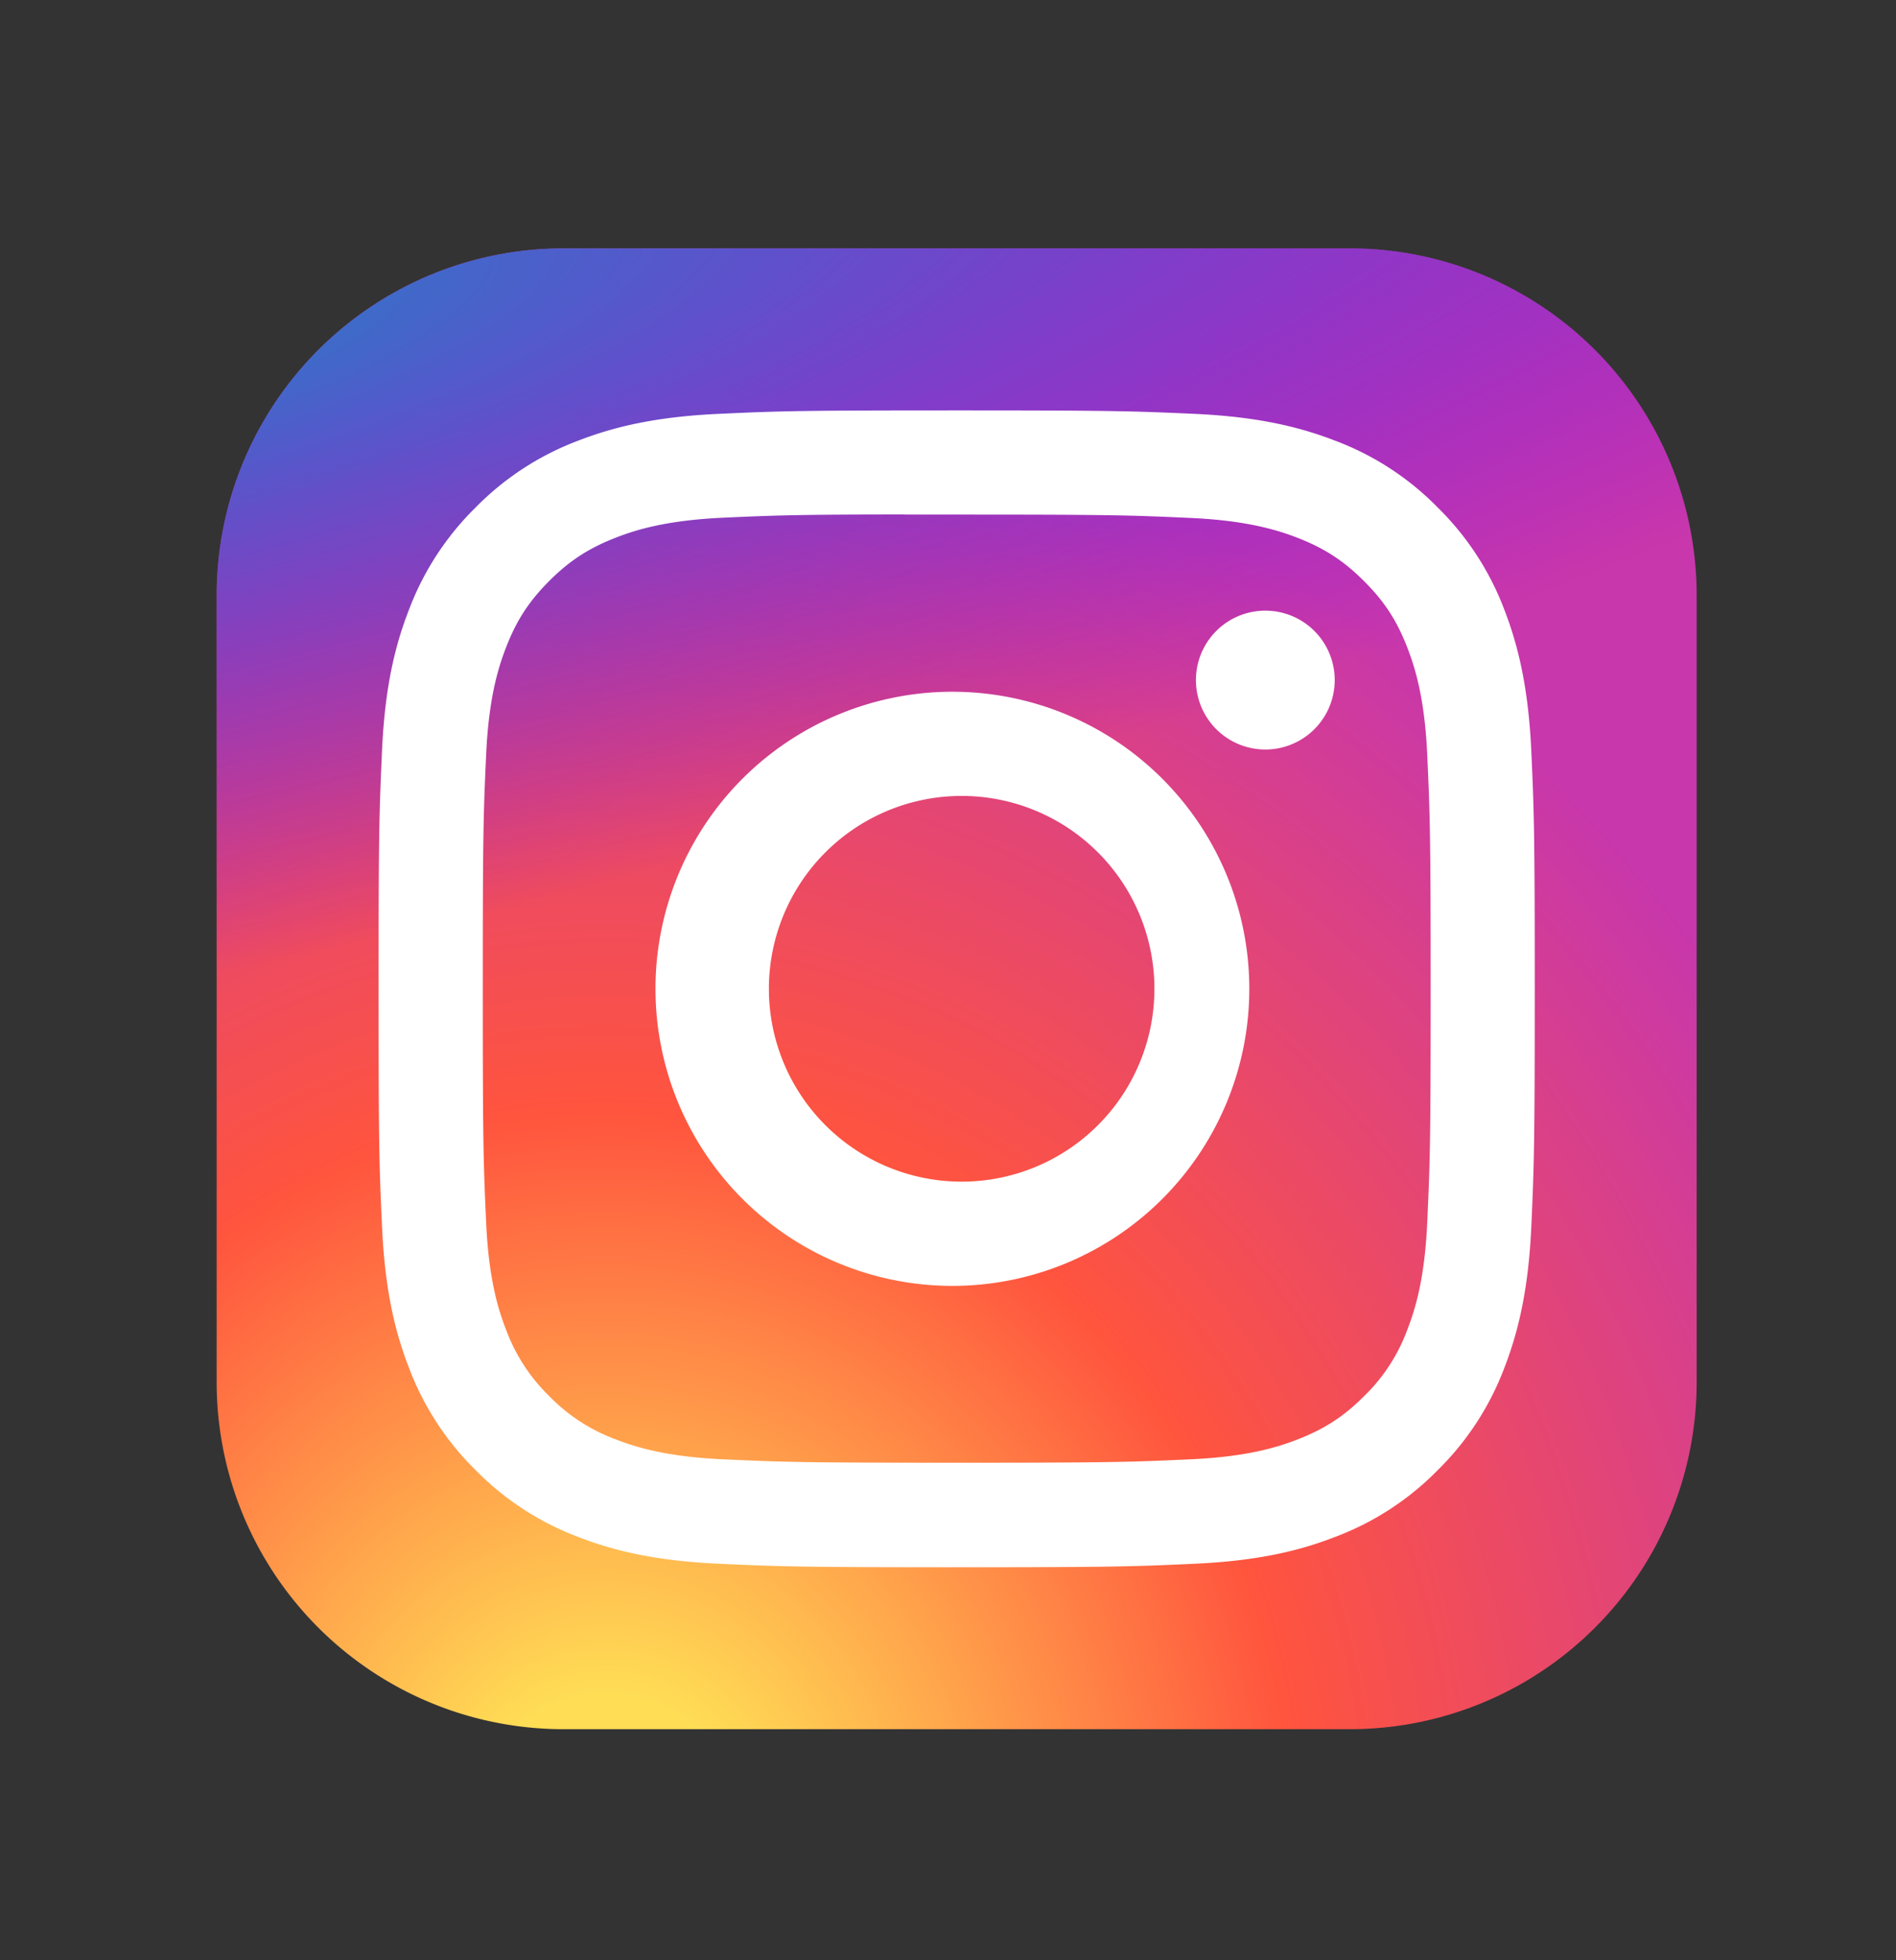 <svg width="30" height="31" fill="none" xmlns="http://www.w3.org/2000/svg"><rect width="100%" height="100%" fill="#333333" stroke="none"/><path d="M21.357 3.928H8.917a5.488 5.488 0 00-5.489 5.489v12.44a5.488 5.488 0 005.489 5.489h12.44a5.488 5.488 0 005.489-5.489V9.417a5.488 5.488 0 00-5.489-5.489z" fill="url(#paint0_radial_1007_23879)"/><path d="M21.357 3.928H8.917a5.488 5.488 0 00-5.489 5.489v12.44a5.488 5.488 0 005.489 5.489h12.44a5.488 5.488 0 005.489-5.489V9.417a5.488 5.488 0 00-5.489-5.489z" fill="url(#paint1_radial_1007_23879)"/><path d="M15.138 6.49c-2.484 0-2.796.01-3.772.055-.974.045-1.638.199-2.22.425a4.479 4.479 0 00-1.62 1.055 4.49 4.49 0 00-1.056 1.62c-.227.582-.381 1.247-.425 2.22-.044.976-.055 1.288-.055 3.772 0 2.485.01 2.795.055 3.771.045.974.199 1.639.425 2.22a4.483 4.483 0 001.055 1.62 4.48 4.48 0 001.62 1.056c.582.227 1.247.38 2.22.425.976.045 1.288.056 3.772.056s2.795-.011 3.77-.056c.975-.044 1.64-.198 2.222-.425a4.476 4.476 0 001.62-1.055 4.493 4.493 0 001.055-1.62c.225-.582.38-1.247.425-2.22.044-.976.055-1.287.055-3.772 0-2.484-.011-2.796-.055-3.772-.046-.973-.2-1.638-.425-2.22a4.491 4.491 0 00-1.056-1.62 4.47 4.47 0 00-1.62-1.055c-.583-.226-1.248-.38-2.221-.425-.976-.044-1.287-.055-3.772-.055h.003zm-.82 1.648h.82c2.442 0 2.732.009 3.696.053.892.04 1.376.19 1.699.315.426.166.73.364 1.05.684.321.32.52.625.685 1.052.125.322.275.806.315 1.698.044.964.054 1.254.054 3.695s-.01 2.731-.054 3.695c-.04.892-.19 1.376-.315 1.698a2.82 2.82 0 01-.684 1.051c-.32.32-.624.518-1.051.684-.323.126-.807.275-1.699.315-.964.044-1.254.054-3.696.054-2.443 0-2.732-.01-3.696-.054-.892-.04-1.376-.19-1.699-.315a2.834 2.834 0 01-1.052-.684 2.836 2.836 0 01-.684-1.052c-.126-.322-.275-.806-.315-1.698-.044-.964-.053-1.253-.053-3.696 0-2.443.009-2.731.053-3.695.04-.892.19-1.376.315-1.699.165-.427.364-.732.684-1.052.32-.32.625-.518 1.052-.684.322-.126.807-.275 1.699-.316.844-.038 1.17-.05 2.875-.051v.002zm5.703 1.519a1.098 1.098 0 100 2.196 1.098 1.098 0 000-2.196zm-4.883 1.283a4.698 4.698 0 100 9.395 4.698 4.698 0 000-9.395zm0 1.648a3.05 3.05 0 110 6.098 3.05 3.05 0 010-6.098z" fill="#fff"/><defs><radialGradient id="paint0_radial_1007_23879" cx="0" cy="0" r="1" gradientUnits="userSpaceOnUse" gradientTransform="matrix(0 -23.208 21.585 0 9.649 29.15)"><stop stop-color="#FD5"/><stop offset=".1" stop-color="#FD5"/><stop offset=".5" stop-color="#FF543E"/><stop offset="1" stop-color="#C837AB"/></radialGradient><radialGradient id="paint1_radial_1007_23879" cx="0" cy="0" r="1" gradientUnits="userSpaceOnUse" gradientTransform="rotate(78.681 -3.672 2.506) scale(10.374 42.763)"><stop stop-color="#3771C8"/><stop offset=".128" stop-color="#3771C8"/><stop offset="1" stop-color="#60F" stop-opacity="0"/></radialGradient></defs></svg>